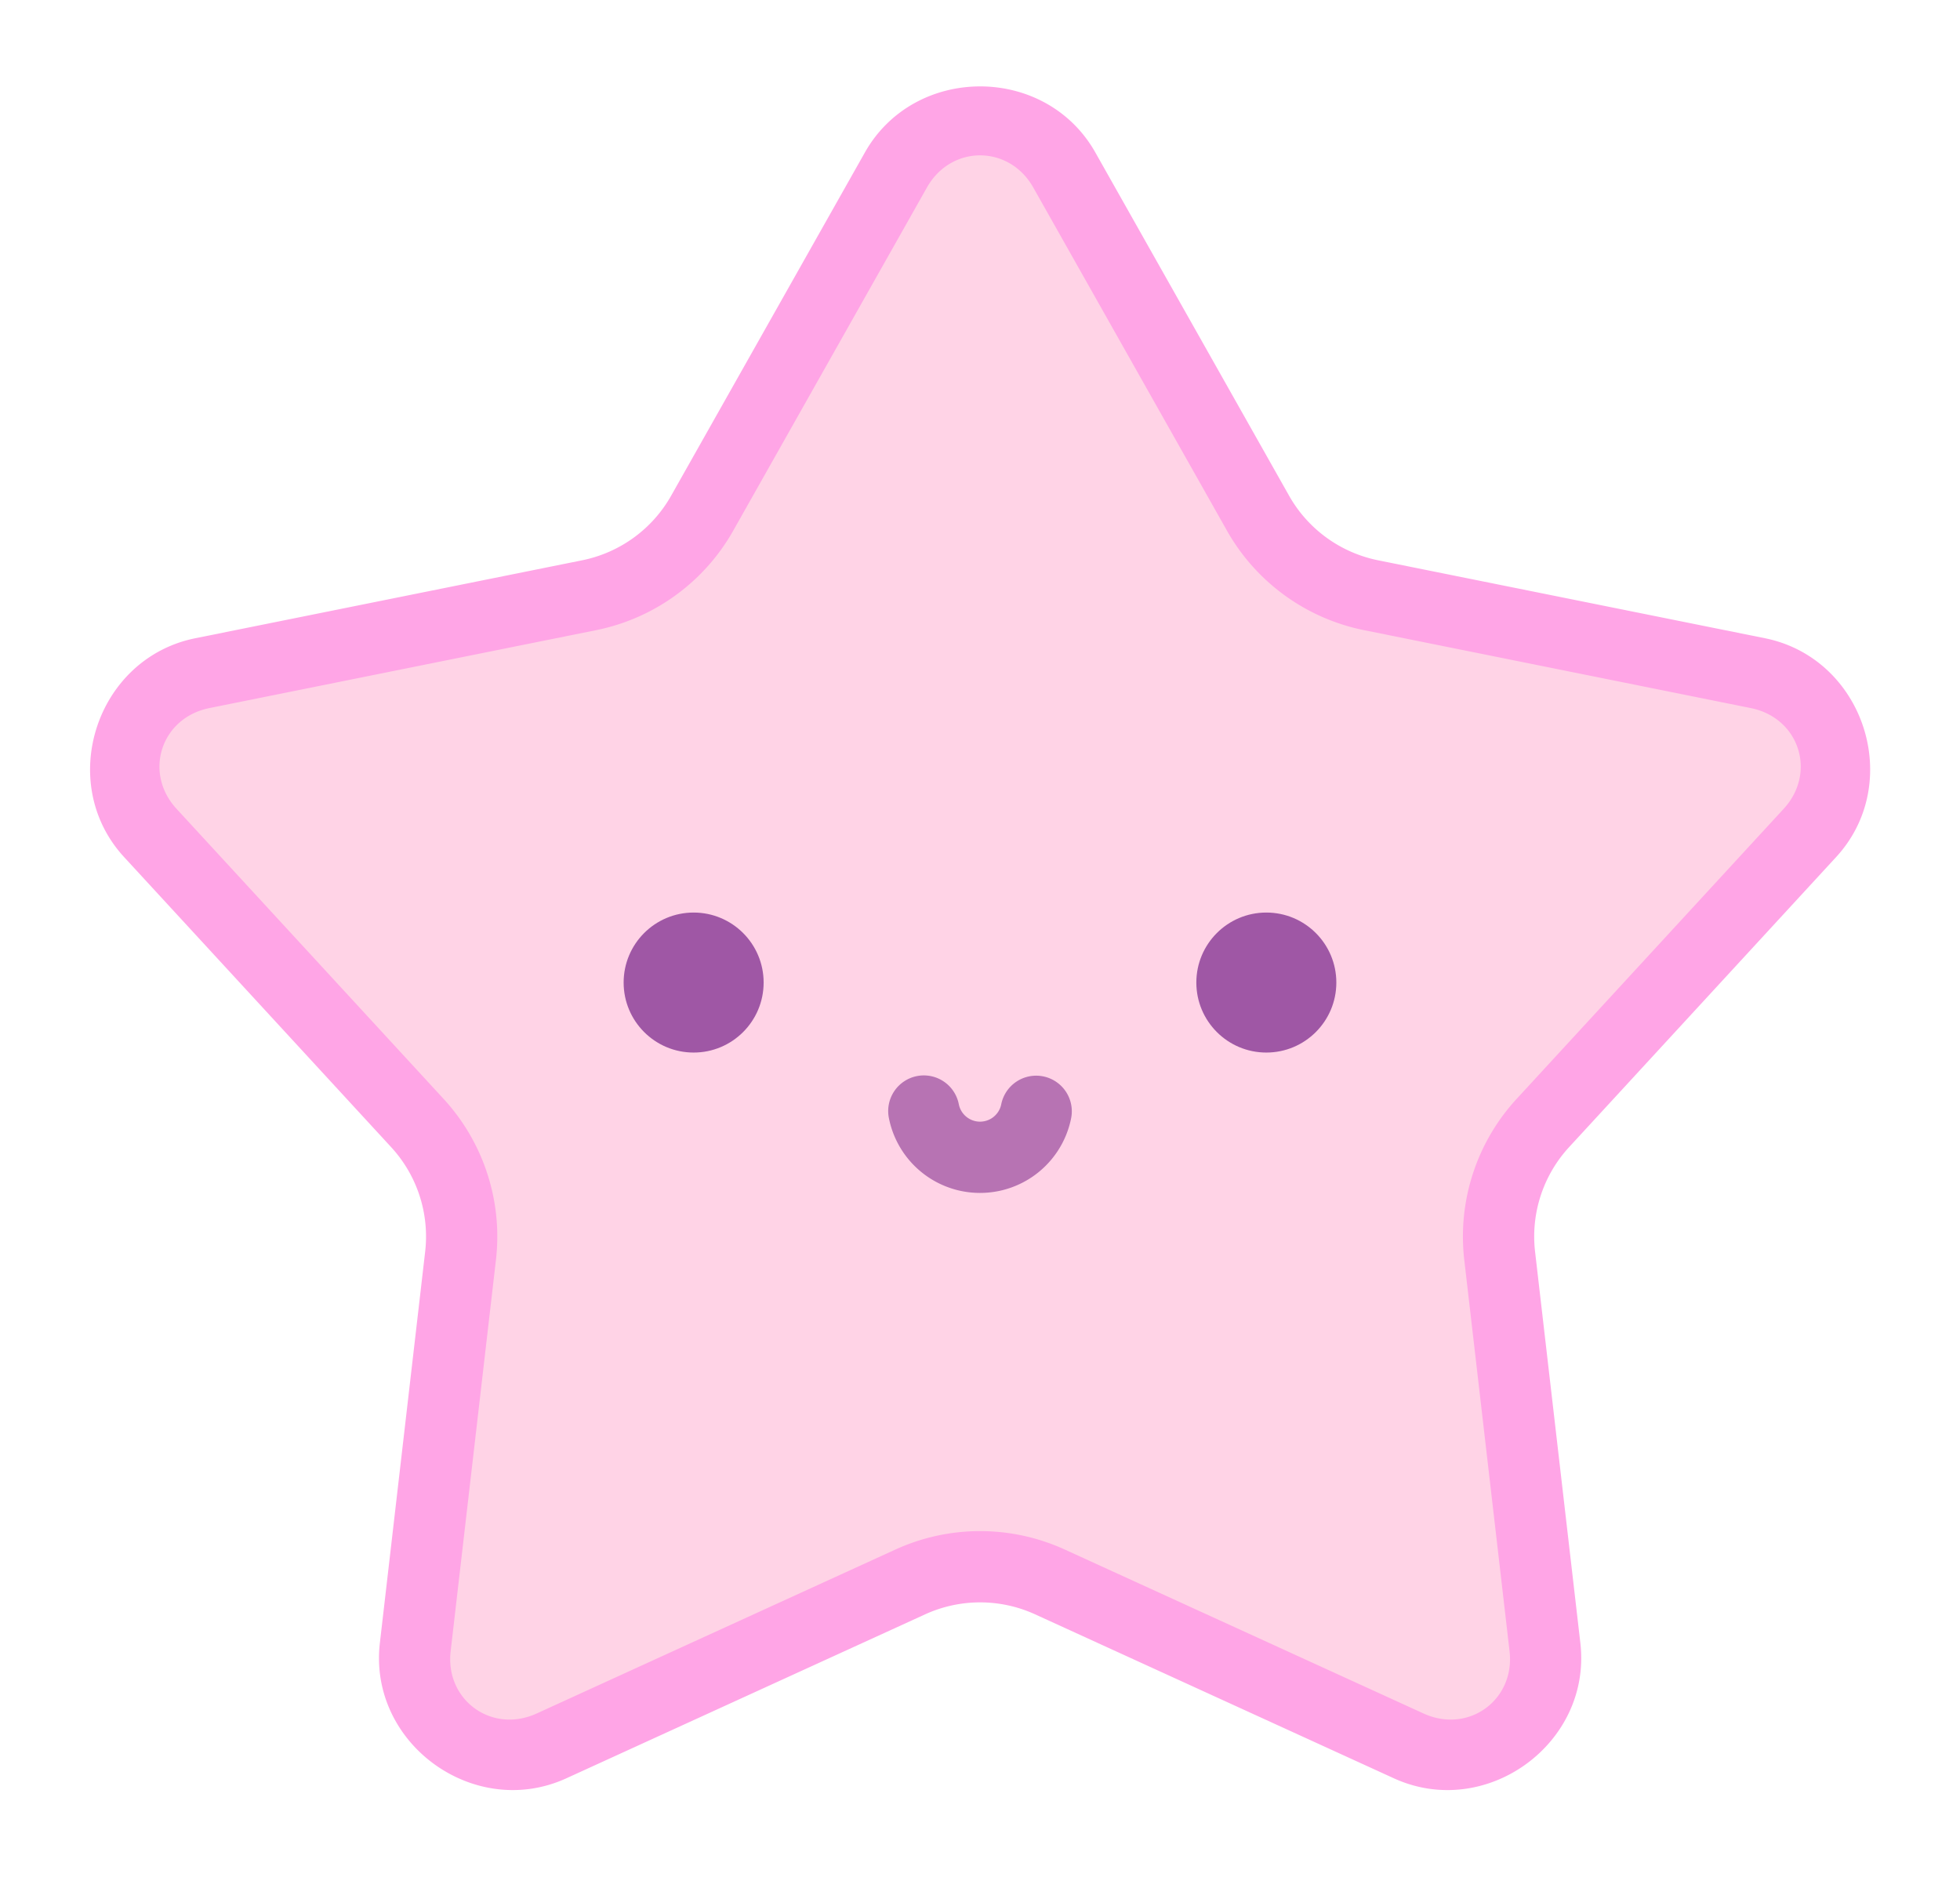 <svg xmlns="http://www.w3.org/2000/svg" fill="none" viewBox="0 0 2200 2106.5"><defs><filter id="a" width="1407" height="1351" x="0" y="0" color-interpolation-filters="sRGB" filterUnits="userSpaceOnUse"><feFlood flood-opacity="0" result="BackgroundImageFix"/><feColorMatrix in="SourceAlpha" result="hardAlpha" values="0 0 0 0 0 0 0 0 0 0 0 0 0 0 0 0 0 0 127 0"/><feOffset/><feGaussianBlur stdDeviation="25"/><feComposite in2="hardAlpha" operator="out"/><feColorMatrix values="0 0 0 0 1 0 0 0 0 0.433 0 0 0 0 0.841 0 0 0 1 0"/><feBlend in2="BackgroundImageFix" result="effect1_dropShadow_88_323"/><feBlend in="SourceGraphic" in2="effect1_dropShadow_88_323" result="shape"/></filter></defs><g filter="url(#a)" transform="matrix(1.563 0 0 1.558 1.088 1.286)"><path fill="#ffd3e6" d="M642.693 121.644c26.544-47.173 94.388-47.173 120.936 0l139.12 247.243c17.213 30.593 46.858 52.16 81.2 59.1l277.735 56.135c53.026 10.717 73.918 75.301 37.369 115.128l-191.75 208.937a120.392 120.743 0 0 0-31.027 95.658l32.524 281.936c6.2 53.72-48.617 93.72-97.83 71.156l-257.637-118.112a120.647 121 0 0 0-100.344 0l-257.631 118.112c-49.216 22.557-104.03-17.436-97.836-71.156l32.529-281.936c4.026-34.891-7.303-69.808-31.026-95.658L107.269 599.25c-36.548-39.824-15.653-104.411 37.37-115.128l277.736-56.133c34.345-6.943 63.987-28.51 81.2-59.102z"/><path fill="#ffa5e6" d="M703.161 61.419c-32.448 0-64.896 15.869-82.754 47.607l-139.12 247.243a94.96 94.96 0 0 1-63.968 46.554l-277.736 56.133C68.315 473.36 39.258 563.046 88.436 616.63l191.756 208.94a94.752 95.029 0 0 1 24.434 75.32l-32.53 281.937c-8.345 72.33 67.743 127.776 133.9 97.454v-.001l257.638-118.112.001-.002a95.008 95.286 0 0 1 79.056 0l.001.002 257.637 118.112c66.15 30.33 142.244-25.12 133.893-97.455l.002.002-32.525-281.936v-.001a94.752 95.029 0 0 1 24.43-75.321l.002-.002 191.75-208.944c49.18-53.585 20.127-143.275-51.145-157.675l-277.735-56.133a94.96 94.96 0 0 1-63.966-46.553l-139.12-247.244c-17.862-31.739-50.311-47.606-82.762-47.606m.002 49.687c14.745 0 29.491 7.718 38.178 23.153l139.12 247.243c20.864 37.082 56.824 63.24 98.432 71.65l277.735 56.133c34.781 7.03 47.513 46.52 23.594 72.58l-191.75 208.939c-28.755 31.323-42.497 73.697-37.62 115.988l32.525 281.935c4.052 35.108-29.49 59.657-61.763 44.86l-257.638-118.112a145.9 145.9 0 0 0-121.633.002l-257.63 118.112h.002c-32.28 14.794-65.824-9.752-61.773-44.86l32.53-281.935c4.88-42.297-8.869-84.665-37.62-115.994L126.088 581.854c-23.917-26.06-11.182-65.554 23.595-72.58l277.736-56.132c41.613-8.412 77.572-34.57 98.432-71.65v-.002l139.12-247.243c8.686-15.434 23.43-23.152 38.175-23.152"/></g><circle cx="778.57" cy="1102.8" r="78.571" fill="#9f57a5"/><circle cx="1421.4" cy="1102.8" r="78.571" fill="#9f57a5"/><path fill="#b773b3" d="M1029.246 1207.787a40 40 0 0 0-31.543 46.96 104.3 104.3 0 0 0 15.485 37.634l.001.002.002.004a104.2 104.2 0 0 0 28.715 28.834l.008.006a104.3 104.3 0 0 0 37.533 15.652l.014.004.016.002a104.4 104.4 0 0 0 40.666.082h.003a104.3 104.3 0 0 0 37.625-15.477l.006-.004.008-.004a104.3 104.3 0 0 0 28.819-28.699 104.1 104.1 0 0 0 15.666-37.588 40 40 0 0 0-31.352-47.086 40 40 0 0 0-47.086 31.352 24.1 24.1 0 0 1-3.627 8.7l-.012.015-.01.015a24.3 24.3 0 0 1-6.7 6.678 24.2 24.2 0 0 1-8.75 3.596l-.01.002-.01.002c-3.13.615-6.348.61-9.475-.016a24.3 24.3 0 0 1-8.734-3.646l-.014-.01-.011-.008a24.2 24.2 0 0 1-6.667-6.693l-.001-.004-.002-.002a24.3 24.3 0 0 1-3.604-8.76 40 40 0 0 0-46.959-31.543"/></svg>